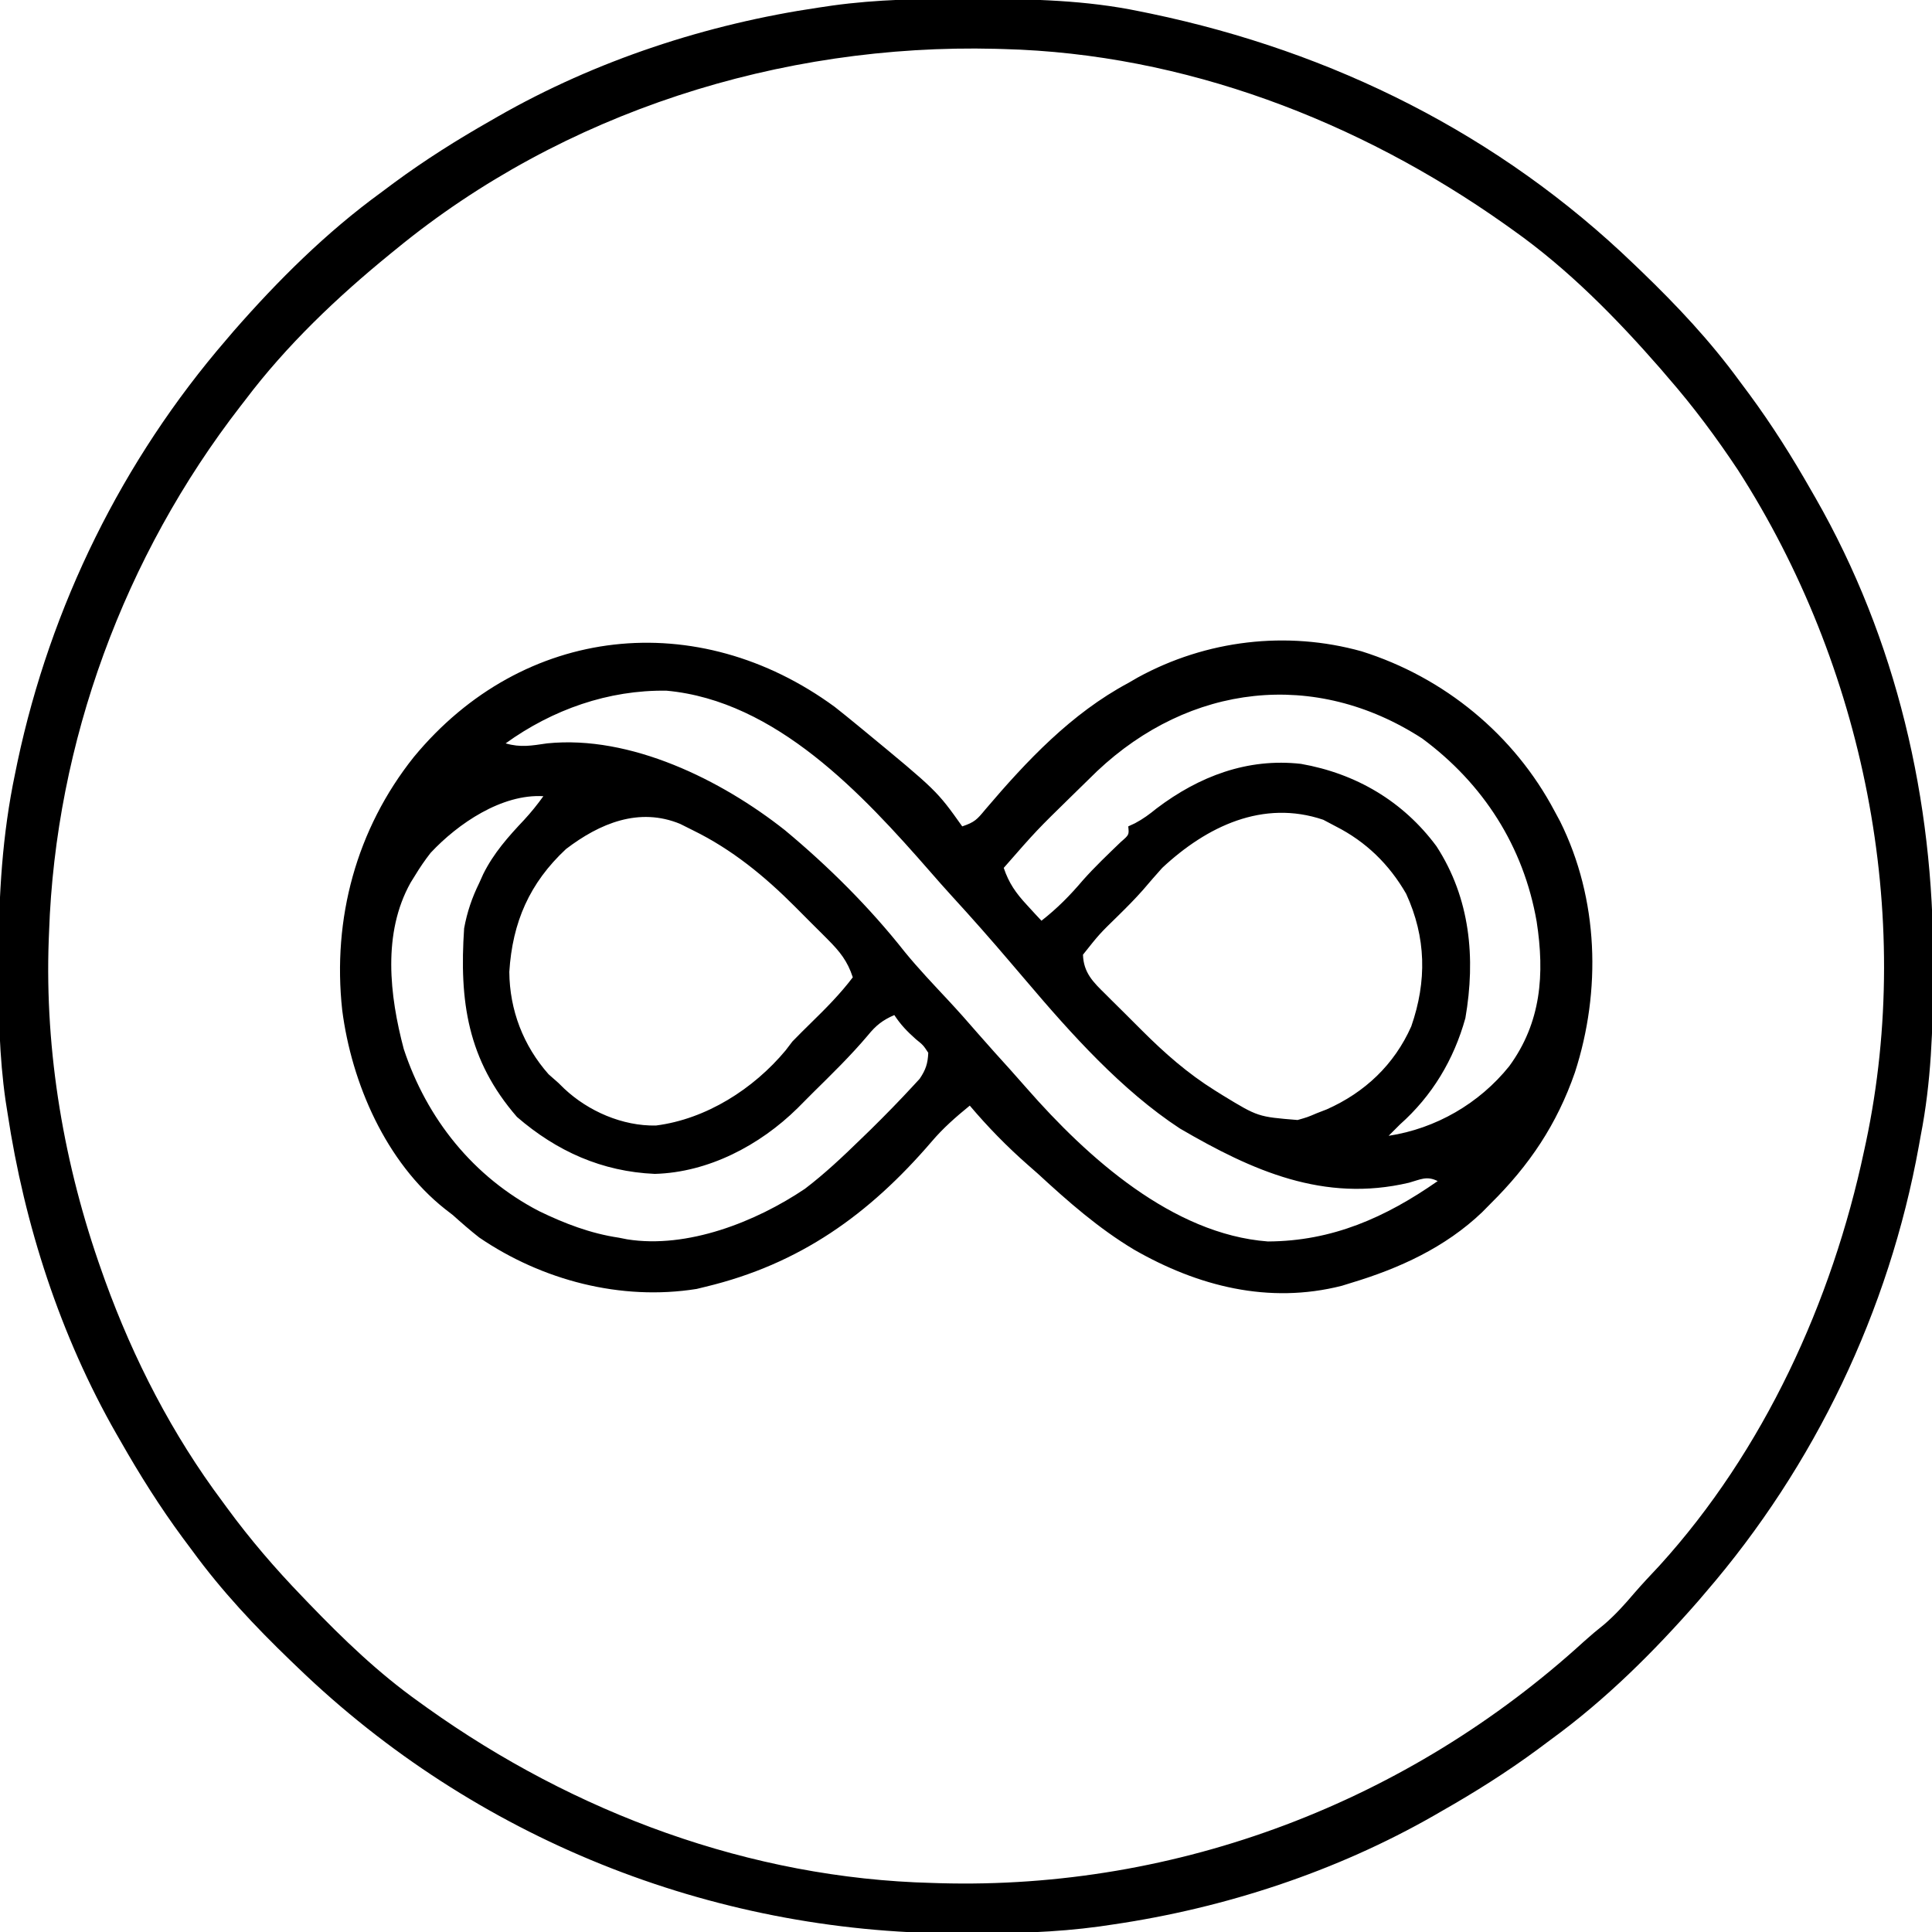 <?xml version="1.0" encoding="UTF-8"?>
<svg version="1.1" xmlns="http://www.w3.org/2000/svg" width="512" height="512">
<path d="M0 0 C1.955 1.54 3.892 3.104 5.812 4.688 C6.37 5.145 6.928 5.603 7.503 6.075 C27.096 22.237 27.096 22.237 33.812 31.688 C37.11 30.588 37.756 29.849 39.902 27.246 C50.9 14.306 62.731 1.756 77.812 -6.312 C78.643 -6.793 79.473 -7.274 80.328 -7.77 C98.44 -17.695 119.781 -20.243 139.637 -14.707 C161.571 -7.824 180.109 7.428 190.812 27.688 C191.292 28.578 191.772 29.469 192.266 30.387 C202.482 50.973 203.192 75.222 196.188 96.875 C191.414 110.639 184.137 121.482 173.812 131.688 C172.718 132.797 172.718 132.797 171.602 133.93 C161.817 143.277 149.644 148.832 136.812 152.688 C136.021 152.934 135.23 153.18 134.414 153.434 C115.014 158.369 96.255 153.556 79.348 143.855 C69.945 138.22 61.837 131.095 53.812 123.688 C52.967 122.945 52.121 122.203 51.25 121.438 C45.658 116.528 40.62 111.368 35.812 105.688 C32.14 108.686 28.754 111.63 25.688 115.25 C9.11 134.56 -9.241 147.693 -34.188 153.688 C-35.367 153.976 -35.367 153.976 -36.57 154.27 C-56.622 157.472 -77.531 151.999 -94.195 140.637 C-96.612 138.734 -98.902 136.746 -101.188 134.688 C-102.191 133.912 -102.191 133.912 -103.215 133.121 C-118.914 120.717 -128.013 99.751 -130.5 80.375 C-133.146 56.162 -126.761 32.427 -111.532 13.317 C-82.501 -21.882 -36.215 -26.522 0 0 Z M-87.188 9.688 C-83.208 10.85 -80.302 10.285 -76.188 9.688 C-54.061 7.442 -29.977 19.413 -13.188 32.688 C-1.651 42.279 9.279 53.154 18.566 64.934 C22.185 69.37 26.124 73.503 30.027 77.688 C32.788 80.649 35.463 83.677 38.113 86.738 C40.871 89.901 43.688 93.01 46.504 96.121 C48.004 97.789 49.492 99.468 50.965 101.16 C66.918 119.363 89.509 139.781 114.812 141.688 C131.906 141.614 146.023 135.307 159.812 125.688 C156.91 124.236 155.286 125.26 152.188 126.125 C129.655 131.418 110.74 122.98 91.512 111.762 C76.111 101.673 62.659 86.654 50.812 72.688 C50.318 72.11 49.824 71.532 49.314 70.937 C48.354 69.814 47.396 68.69 46.438 67.565 C41.407 61.654 36.286 55.85 31.039 50.129 C29.121 48.026 27.239 45.901 25.375 43.75 C7.388 23.158 -15.535 -1.622 -44.559 -4.273 C-59.978 -4.503 -74.799 0.75 -87.188 9.688 Z M69.539 17.066 C67.952 18.595 66.381 20.14 64.812 21.688 C64.183 22.303 63.554 22.919 62.905 23.553 C53.482 32.772 53.482 32.772 44.812 42.688 C46.184 46.752 48.033 49.361 50.938 52.5 C51.662 53.29 52.386 54.08 53.133 54.895 C53.687 55.486 54.241 56.078 54.812 56.688 C58.987 53.429 62.381 49.984 65.801 45.949 C68.976 42.38 72.431 39.101 75.871 35.789 C78.039 33.919 78.039 33.919 77.812 31.688 C78.4 31.414 78.988 31.141 79.594 30.859 C81.747 29.722 83.43 28.473 85.312 26.938 C96.57 18.411 109.418 13.515 123.586 15.121 C138.154 17.678 150.66 25.028 159.496 36.961 C168.43 50.73 169.908 66.572 167.152 82.504 C164.088 93.529 158.351 103.1 149.812 110.688 C148.807 111.682 147.805 112.68 146.812 113.688 C159.339 111.777 170.847 105.121 178.781 95.234 C187.251 83.641 188.194 70.864 186.043 56.919 C182.585 37.053 171.958 20.406 155.711 8.395 C127.291 -10.034 94.099 -6.096 69.539 17.066 Z M-107.066 38.699 C-108.584 40.635 -109.911 42.585 -111.188 44.688 C-111.576 45.313 -111.964 45.938 -112.363 46.582 C-119.866 59.977 -117.954 76.47 -114.188 90.688 C-108.088 109.186 -95.727 124.605 -78.382 133.626 C-71.569 136.934 -64.689 139.578 -57.188 140.688 C-56.459 140.832 -55.731 140.976 -54.98 141.125 C-39.039 143.663 -20.881 136.493 -7.867 127.727 C-2.633 123.743 2.106 119.269 6.812 114.688 C7.715 113.814 8.617 112.94 9.547 112.039 C13.41 108.235 17.201 104.362 20.875 100.375 C21.423 99.781 21.971 99.186 22.535 98.574 C24.141 96.202 24.687 94.553 24.812 91.688 C23.493 89.68 23.493 89.68 21.5 88.062 C19.149 85.954 17.592 84.357 15.812 81.688 C12.706 83.04 10.937 84.44 8.812 87.062 C4.262 92.451 -0.757 97.345 -5.777 102.29 C-7.139 103.639 -8.486 105.003 -9.832 106.367 C-19.837 116.223 -33.466 123.399 -47.668 123.781 C-61.657 123.171 -73.62 117.812 -84.188 108.688 C-97.316 93.57 -99.488 77.973 -98.188 58.688 C-97.379 54.336 -96.131 50.652 -94.188 46.688 C-93.837 45.909 -93.486 45.13 -93.125 44.328 C-90.365 38.769 -86.515 34.444 -82.273 29.949 C-80.422 27.942 -78.779 25.903 -77.188 23.688 C-88.209 23.046 -99.809 30.929 -107.066 38.699 Z M86.812 42.688 C85.086 44.599 83.408 46.546 81.738 48.508 C79.644 50.878 77.441 53.093 75.188 55.312 C70.159 60.212 70.159 60.212 65.812 65.688 C65.958 70.483 68.549 72.995 71.809 76.18 C72.316 76.689 72.824 77.198 73.347 77.722 C74.424 78.798 75.506 79.868 76.593 80.934 C78.225 82.538 79.839 84.16 81.451 85.785 C87.479 91.802 93.552 97.161 100.812 101.688 C101.505 102.121 102.198 102.554 102.911 103 C112.186 108.65 112.186 108.65 122.688 109.5 C125.31 108.756 125.31 108.756 127.812 107.688 C128.663 107.359 129.514 107.03 130.391 106.691 C140.506 102.208 148.317 94.827 152.812 84.688 C156.979 72.692 156.775 61.133 151.457 49.547 C146.977 41.757 140.811 35.745 132.812 31.688 C131.719 31.11 130.626 30.532 129.5 29.938 C113.537 24.526 98.638 31.65 86.812 42.688 Z M-71.188 37.688 C-80.861 46.71 -85.391 57.096 -86.215 70.242 C-86.134 80.38 -82.511 89.795 -75.812 97.375 C-74.513 98.52 -74.513 98.52 -73.188 99.688 C-72.686 100.18 -72.185 100.672 -71.668 101.18 C-65.305 107.17 -56.223 111.136 -47.363 110.965 C-34.022 109.264 -21.502 101.265 -13 91.062 C-12.402 90.279 -11.804 89.495 -11.188 88.688 C-9.543 86.999 -7.874 85.334 -6.188 83.688 C-2.265 79.854 1.491 76.071 4.812 71.688 C3.408 67.37 1.38 64.869 -1.809 61.668 C-2.268 61.206 -2.727 60.743 -3.201 60.267 C-4.175 59.291 -5.152 58.319 -6.134 57.35 C-7.6 55.9 -9.049 54.435 -10.498 52.967 C-18.574 44.871 -27.186 37.806 -37.5 32.75 C-38.631 32.184 -39.761 31.618 -40.926 31.035 C-51.807 26.539 -62.214 30.842 -71.188 37.688 Z " fill="#000000" transform="translate(221.188,187.312)"/>
<path d="M0 0 C0.994 0.002 1.988 0.004 3.013 0.007 C17.481 0.057 31.662 0.354 45.875 3.312 C46.851 3.511 47.828 3.71 48.833 3.915 C97.213 14.036 141.201 35.953 176.875 70.312 C177.864 71.261 177.864 71.261 178.873 72.228 C188.361 81.372 197.101 90.67 204.875 101.312 C205.733 102.464 206.591 103.615 207.449 104.766 C213.487 112.957 218.846 121.471 223.875 130.312 C224.239 130.944 224.604 131.576 224.979 132.227 C246.474 169.781 256.351 212.443 256.188 255.438 C256.185 256.928 256.185 256.928 256.182 258.448 C256.137 272.942 255.676 287.054 252.875 301.312 C252.714 302.208 252.553 303.104 252.387 304.026 C244.498 347.633 224.809 388.771 195.875 422.312 C195.241 423.058 194.607 423.803 193.953 424.57 C182.142 438.075 169.391 450.747 154.875 461.312 C153.725 462.169 152.575 463.026 151.426 463.883 C143.234 469.923 134.719 475.283 125.875 480.312 C125.243 480.677 124.611 481.041 123.96 481.417 C97.932 496.315 68.514 505.96 38.875 510.312 C37.673 510.489 36.47 510.666 35.231 510.848 C23.515 512.452 11.876 512.713 0.062 512.688 C-0.924 512.687 -1.911 512.686 -2.928 512.685 C-67.882 512.495 -130.296 487.416 -177.125 442.312 C-177.784 441.68 -178.444 441.048 -179.123 440.397 C-188.611 431.253 -197.351 421.955 -205.125 411.312 C-205.983 410.161 -206.841 409.01 -207.699 407.859 C-213.737 399.668 -219.096 391.154 -224.125 382.312 C-224.489 381.681 -224.854 381.049 -225.229 380.398 C-240.16 354.313 -249.639 324.977 -254.125 295.312 C-254.39 293.629 -254.39 293.629 -254.66 291.911 C-256.317 280.298 -256.524 268.781 -256.5 257.062 C-256.499 256.05 -256.499 255.038 -256.498 253.996 C-256.458 237.461 -255.534 221.542 -252.125 205.312 C-251.916 204.297 -251.707 203.282 -251.492 202.236 C-242.714 160.924 -223.711 122.292 -196.125 90.312 C-195.491 89.567 -194.857 88.822 -194.203 88.055 C-182.392 74.55 -169.641 61.878 -155.125 51.312 C-153.975 50.456 -152.825 49.599 -151.676 48.742 C-143.484 42.702 -134.969 37.342 -126.125 32.312 C-125.493 31.948 -124.861 31.584 -124.21 31.208 C-98.18 16.309 -68.764 6.669 -39.125 2.312 C-37.327 2.047 -37.327 2.047 -35.492 1.775 C-23.666 0.147 -11.923 -0.047 0 0 Z M-151.125 66.312 C-151.664 66.75 -152.202 67.187 -152.757 67.637 C-166.8 79.087 -180.194 91.826 -191.125 106.312 C-191.533 106.839 -191.942 107.366 -192.363 107.909 C-223.167 147.664 -241.395 196.99 -243.125 247.312 C-243.166 248.31 -243.166 248.31 -243.208 249.328 C-244.306 279.185 -239.126 309.223 -229.125 337.312 C-228.71 338.48 -228.71 338.48 -228.287 339.671 C-220.716 360.56 -210.447 380.516 -197.125 398.312 C-196.707 398.884 -196.288 399.455 -195.857 400.043 C-189.813 408.287 -183.216 415.953 -176.125 423.312 C-175.491 423.973 -174.858 424.634 -174.205 425.315 C-165.074 434.789 -155.853 443.673 -145.125 451.312 C-144.394 451.839 -143.664 452.365 -142.911 452.907 C-103.86 480.76 -57.347 498.086 -9.125 499.312 C-8.468 499.333 -7.81 499.353 -7.133 499.375 C56.049 501.151 117.133 477.795 163.664 435.301 C165.426 433.716 167.206 432.219 169.062 430.75 C171.987 428.215 174.407 425.534 176.906 422.59 C179.079 420.076 181.351 417.672 183.625 415.25 C211.302 384.806 229.39 345.248 237.875 305.312 C238.041 304.547 238.207 303.781 238.377 302.992 C251.187 242.453 237.8 176.74 204.469 124.895 C198.764 116.31 192.657 108.078 185.875 100.312 C185.242 99.57 184.609 98.828 183.957 98.062 C172.197 84.597 159.493 71.66 144.875 61.312 C144.124 60.777 143.374 60.242 142.601 59.69 C103.854 32.308 57.665 14.559 9.875 13.312 C8.807 13.282 8.807 13.282 7.718 13.25 C-49.197 11.82 -106.921 30.044 -151.125 66.312 Z " fill="#000000" transform="translate(256.125,-0.312)"/>
</svg>
